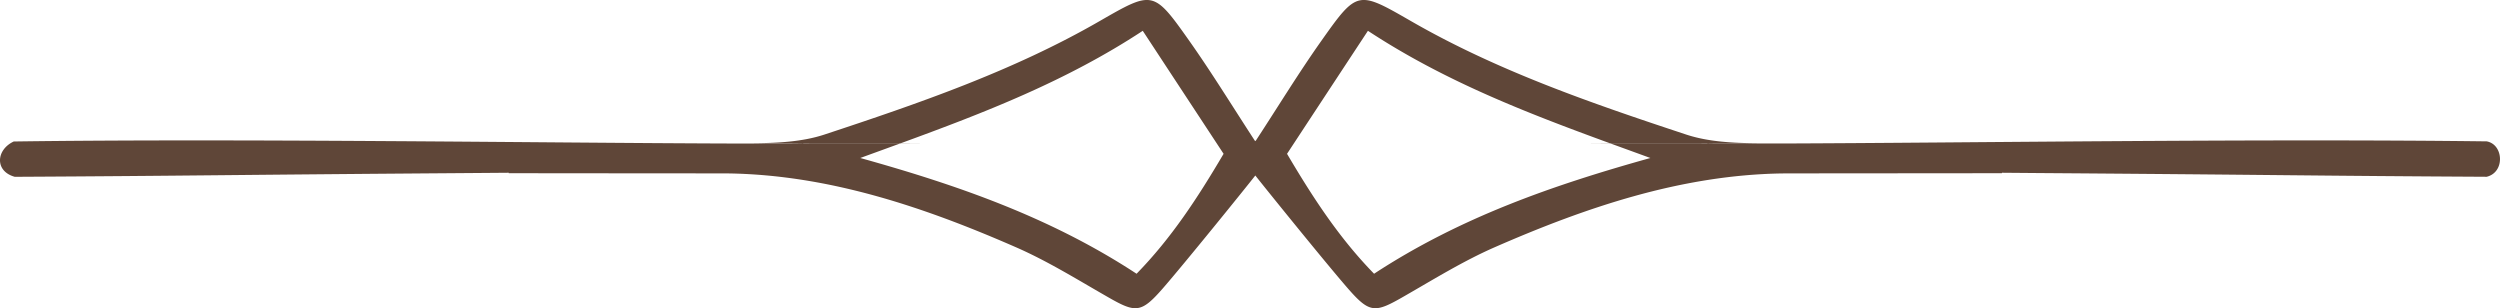 <svg xmlns="http://www.w3.org/2000/svg" xmlns:xlink="http://www.w3.org/1999/xlink" width="146" height="18" viewBox="0 0 146 18"><defs><path id="55oga" d="M713.738 1332.8c1.61 2.452 3.174 4.83 4.72 7.183-1.534 2.604-3.059 4.93-5.082 7.004-5.044-3.307-10.488-5.185-16.136-6.76.78-.285 1.558-.566 2.334-.85l-5.663.002c-.001-.002.003-.005-.001-.008-.188.005-.422.008-.683.01h-3.671c-10.798-.036-28.66-.299-41.753-.118-1.036.483-1.125 1.736.06 2.063 10.419-.057 11.834-.11 26.658-.22l2.189-.017v.025c.33.005 12.442.01 12.823.014 5.889.088 11.45 1.972 16.799 4.312 1.83.8 3.545 1.863 5.282 2.859 1.713.987 2.005 1.028 3.332-.5 1.246-1.435 4.678-5.675 5.365-6.55.688.875 4.12 5.115 5.366 6.55 1.325 1.528 1.617 1.487 3.331.5 1.737-.996 3.452-2.059 5.282-2.86 5.352-2.34 10.91-4.223 16.798-4.31.383-.006 12.496-.01 12.824-.015 0-.007.003-.016.003-.025l2.188.018c14.63.108 15.854.16 26.12.217 1.085-.264.985-1.891 0-2.068-13.247-.167-30.51.089-41.158.124h-3.672a32.509 32.509 0 0 1-.681-.009c-.003.003.001.006 0 .008l-5.663-.002c.776.284 1.555.565 2.334.85-5.647 1.575-11.09 3.453-16.137 6.76-2.022-2.074-3.547-4.4-5.083-7.004 1.545-2.353 3.11-4.731 4.724-7.184 4.475 2.943 9.266 4.79 14.148 6.573 3.288-.002 8.863-.004 8.557-.007-1.373-.013-2.822-.08-4.105-.503-5.52-1.824-11.026-3.715-16.085-6.63-3.107-1.788-3.137-1.814-5.233 1.15-1.302 1.84-2.476 3.762-3.846 5.859l-.004-.009v-.017c-.003.003-.005.007-.008.008l-.007-.008v.017c0 .003-.003.004-.006.009-1.367-2.097-2.545-4.019-3.845-5.859-2.095-2.964-2.127-2.938-5.234-1.15-5.057 2.915-10.562 4.806-16.084 6.63-1.282.422-2.73.49-4.103.503-.309.003 5.267.005 8.556.007 4.881-1.783 9.675-3.63 14.15-6.573m-14.164 6.578l.014-.005c2.49.002 3.668.003-.014.005zm41.461-.005l.014.005c-3.684-.002-2.505-.003-.014-.005z"/></defs><g><g transform="translate(-647 -1331)"><use fill="#5f4638" xlink:href="#55oga"/></g></g></svg>